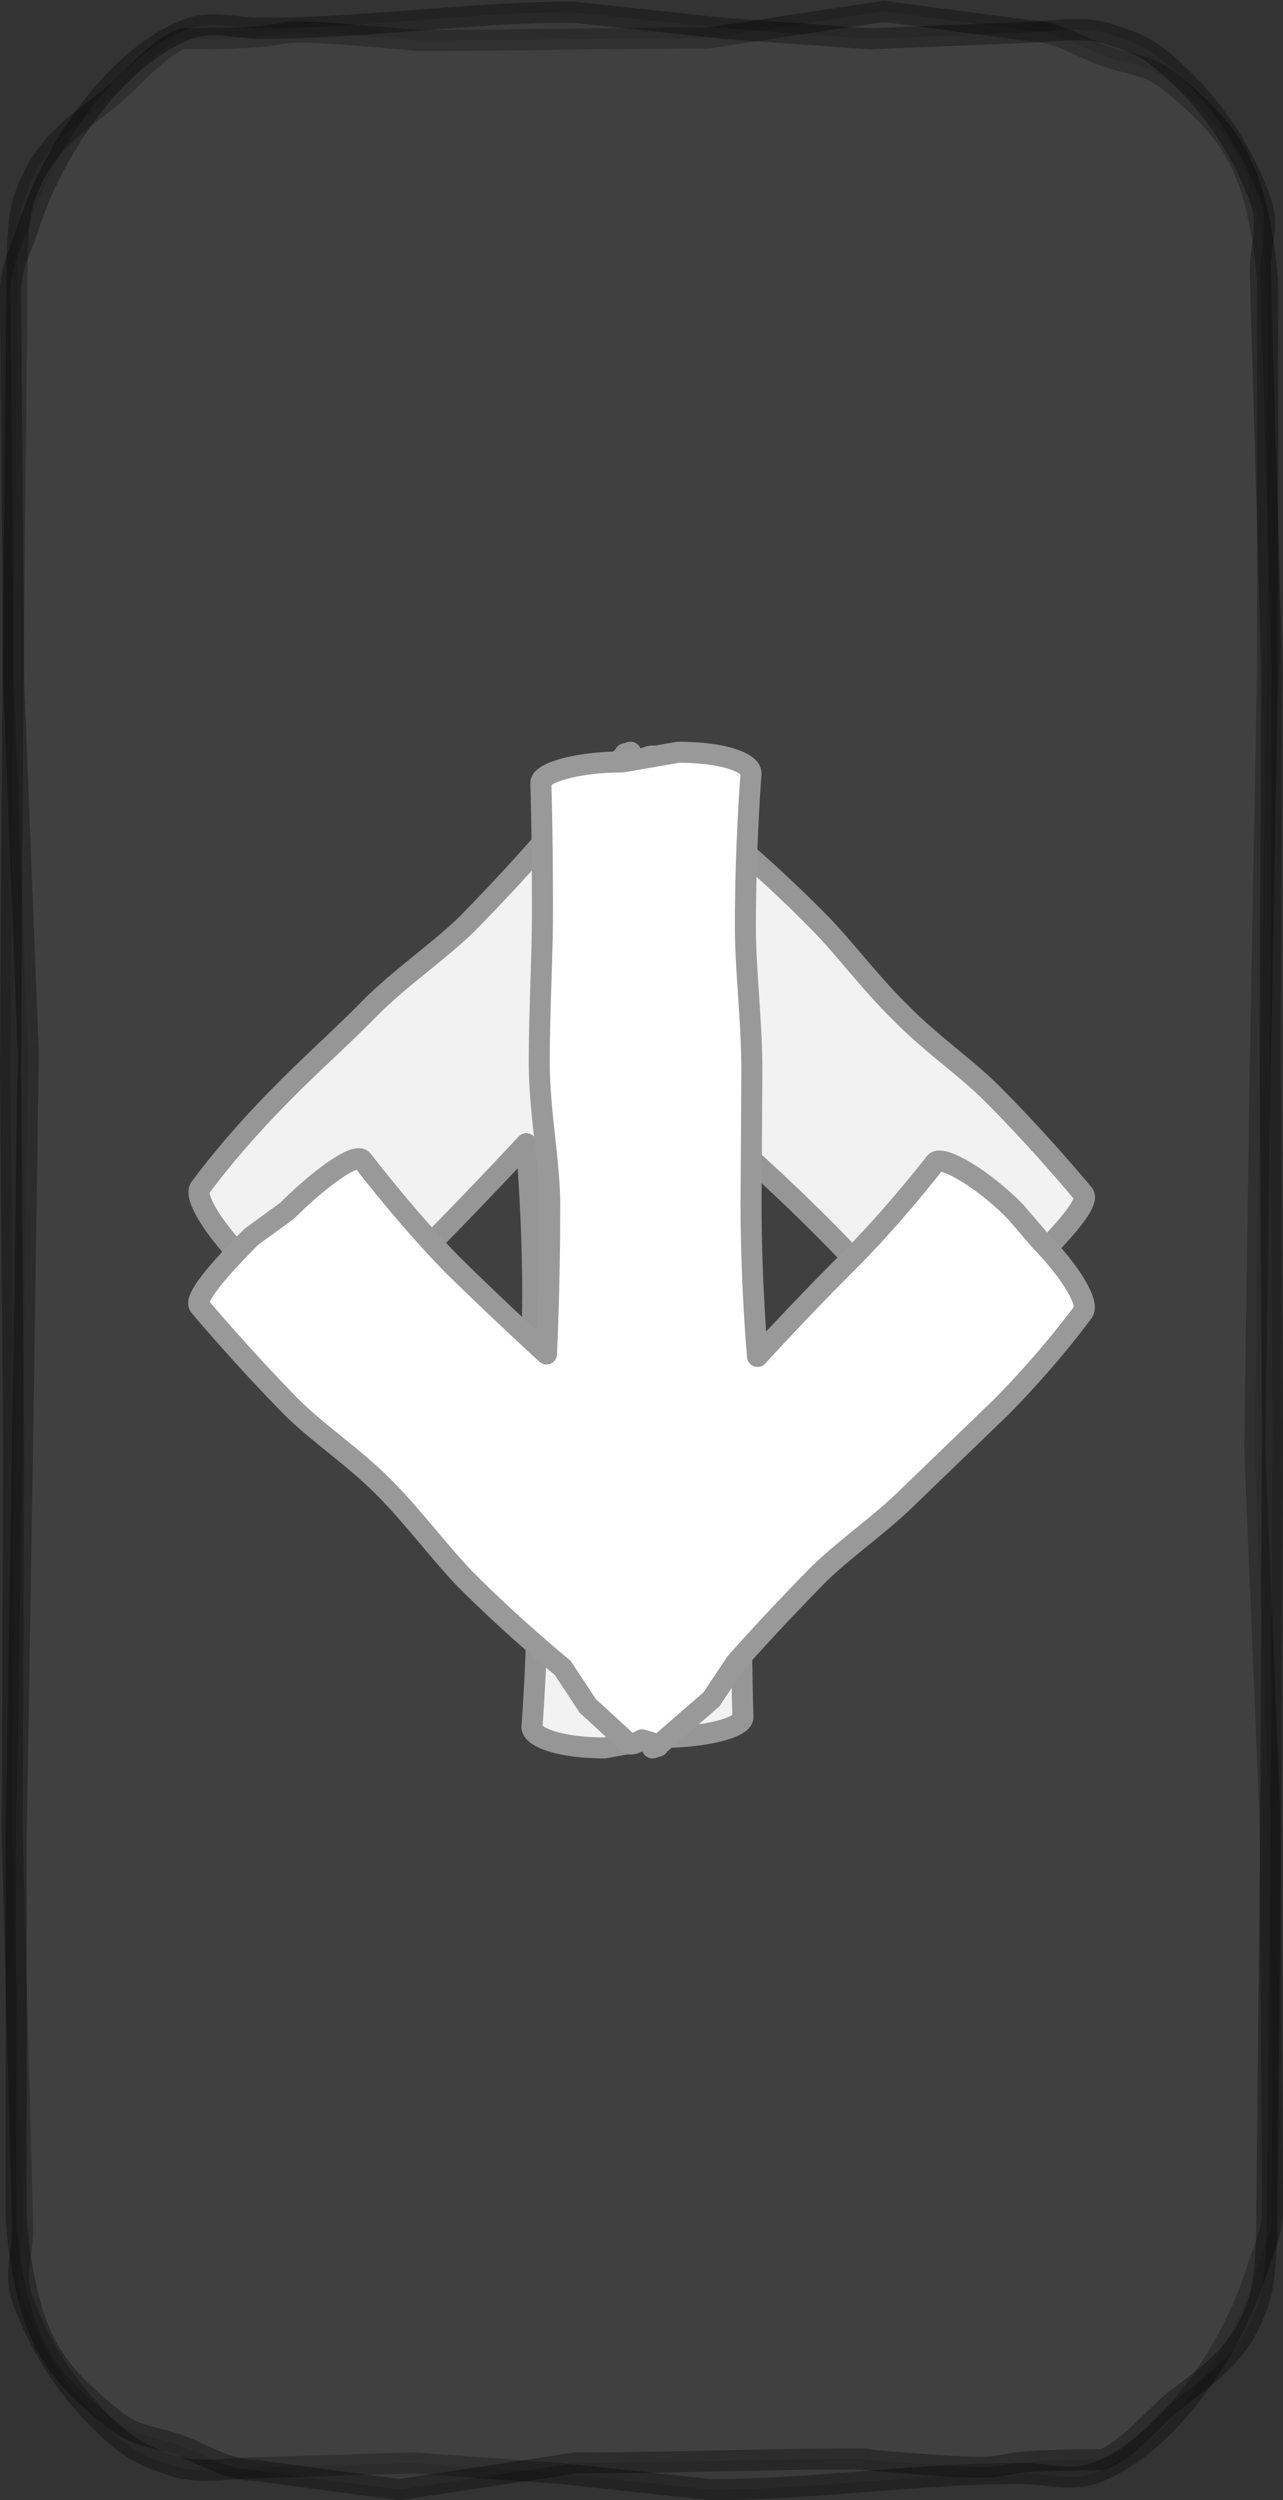 <svg xmlns="http://www.w3.org/2000/svg" id="svg13045" version="1.1" viewBox="0 0 15.87 30.91">
  <rect x="0" y="0" width="15.87" height="30.91" fill="#333333" stroke="none"/>
  <g id="layer1" display="inline">
    <g id="upArrow" stroke-dasharray="none" stroke-linecap="round" stroke-linejoin="round" stroke-miterlimit="4" stroke-width=".26" color="#000" paint-order="markers fill stroke">
      <path id="path1247" fill="gray" fill-opacity=".1" stroke="#000" stroke-opacity=".32" d="M5.18.5C6.45.5 7.5.47 8.76.47l2.17-.33 1.81.24c.33 0 .65.22.95.32.3.1.51.1.77.3.51.42.83.74 1.02 1.35.1.31.2.9.2 1.25v4.6l-.09 4.92-.07 4.78.19 4.6.03 4.79c0 .35-.12.52-.21.83-.33 1-1.12 2.14-2 2.46-.3.1-.57 0-.9 0-1.26 0-2.58.2-3.84.2l-1.86-.2-1.82-.13-1.95.06c-.32 0-.7.08-1-.02-.3-.1-.42-.14-.67-.33A4.04 4.04 0 01.27 28.4c-.1-.31.02-.55.01-.9l-.13-4.85.02-4.72-.04-4.69.03-4.73.05-4.87c0-.34-.01-.84.08-1.16.22-.66.57-.88 1.06-1.26.25-.2.6-.63.9-.74 2.01 0 .43-.2 2.93.02z" overflow="visible"/>
      <path id="path1549" fill="#fff" fill-opacity="1" stroke="#999" stroke-opacity="1" d="M7.8 9.3c-.03 0-.1.06-.12.08l-.6.52-.31.45s-.39.46-1 1.08c-.34.33-.78.63-1.16 1-.37.38-.8.76-1.12 1.09-.62.62-1.01 1.16-1.01 1.16-.09.1.15.5.54.9l.3.35c.38.4.9.7.98.61 0 0 .55-.7 1.13-1.27.57-.58 1.08-1.13 1.08-1.13s.08.87.08 1.9l-.02 1.63c0 .62.08 1.24.08 1.78 0 1.03-.07 1.9-.07 1.9 0 .13.35.26.9.26l.7-.13c.54 0 1.01-.12 1.01-.25 0 0-.02-.57-.02-1.6 0-.54.04-1.23.04-1.85 0-.62-.14-1.23-.14-1.77 0-1.03.04-1.84.04-1.84s.59.52 1.16 1.1c.58.58 1.13 1.3 1.13 1.3.08.08.54-.25.93-.63l.44-.33c.39-.38.72-.76.63-.85 0 0-.51-.62-1.13-1.24-.33-.33-.76-.62-1.13-1-.38-.37-.7-.81-1.03-1.14-.61-.62-1.19-1.09-1.19-1.09l-.32-.47-.5-.46c-.03-.03-.09 0-.16.03a1.5 1.5 0 00-.2-.05l-.01-.02" overflow="visible"/>
    </g>
  </g>
  <g id="layer10" display="inline">
    <g id="downArrow" stroke-dasharray="none" stroke-linecap="round" stroke-linejoin="round" stroke-miterlimit="4" stroke-width=".26" color="#000" paint-order="markers fill stroke">
      <path id="path1247-7" fill="gray" fill-opacity=".1" stroke="#000" stroke-opacity=".32" d="M10.7 30.4c-1.27 0-2.32.05-3.58.05l-2.18.33-1.8-.24c-.33 0-.66-.22-.95-.32-.3-.1-.52-.1-.77-.3C.9 29.5.59 29.19.4 28.58c-.1-.32-.2-.9-.2-1.25v-4.6l.08-4.92.07-4.78-.18-4.6-.04-4.79c0-.35.12-.52.22-.83.32-1 1.11-2.14 2-2.46.3-.1.56 0 .89 0 1.26 0 2.58-.2 3.85-.2l1.86.2 1.81.13L12.71.4c.32-.01.71-.08 1 .02.3.1.42.13.67.33A4.04 4.04 0 0115.6 2.5c.1.31-.02.55-.01.9l.14 4.85-.02 4.72.03 4.69-.02 4.73-.05 4.86c0 .35 0 .85-.09 1.17-.21.66-.56.88-1.05 1.26-.25.2-.6.63-.9.73-2.02 0-.43.21-2.94 0z" overflow="visible"/>
      <path id="path1549-4" fill="#fff" fill-opacity="1" stroke="#999" stroke-opacity="1" d="M8.07 21.61c.03 0 .11-.06.13-.08l.6-.52.3-.45s.4-.46 1.01-1.08c.33-.33.78-.63 1.15-1l1.13-1.09c.61-.62 1-1.16 1-1.16.1-.1-.14-.5-.53-.9l-.3-.35c-.39-.4-.9-.7-.99-.61 0 0-.54.7-1.12 1.27-.58.58-1.08 1.13-1.08 1.13s-.08-.87-.08-1.9l.01-1.64c0-.61-.08-1.23-.08-1.77 0-1.03.07-1.9.07-1.9 0-.13-.34-.26-.9-.26l-.69.12c-.55 0-1.01.13-1.01.26 0 0 .02.57.02 1.6 0 .54-.04 1.23-.04 1.85 0 .62.13 1.23.13 1.77 0 1.03-.04 1.84-.04 1.84s-.58-.53-1.16-1.1c-.57-.58-1.12-1.3-1.12-1.3-.09-.09-.54.24-.93.63l-.44.32c-.4.4-.72.77-.64.86 0 0 .52.62 1.13 1.24.33.33.76.61 1.14.99.37.37.7.82 1.02 1.15.62.62 1.2 1.09 1.2 1.09l.31.47.5.46c.03.03.1 0 .17-.04l.2.06v.02" overflow="visible"/>
    </g>
  </g>
</svg>
